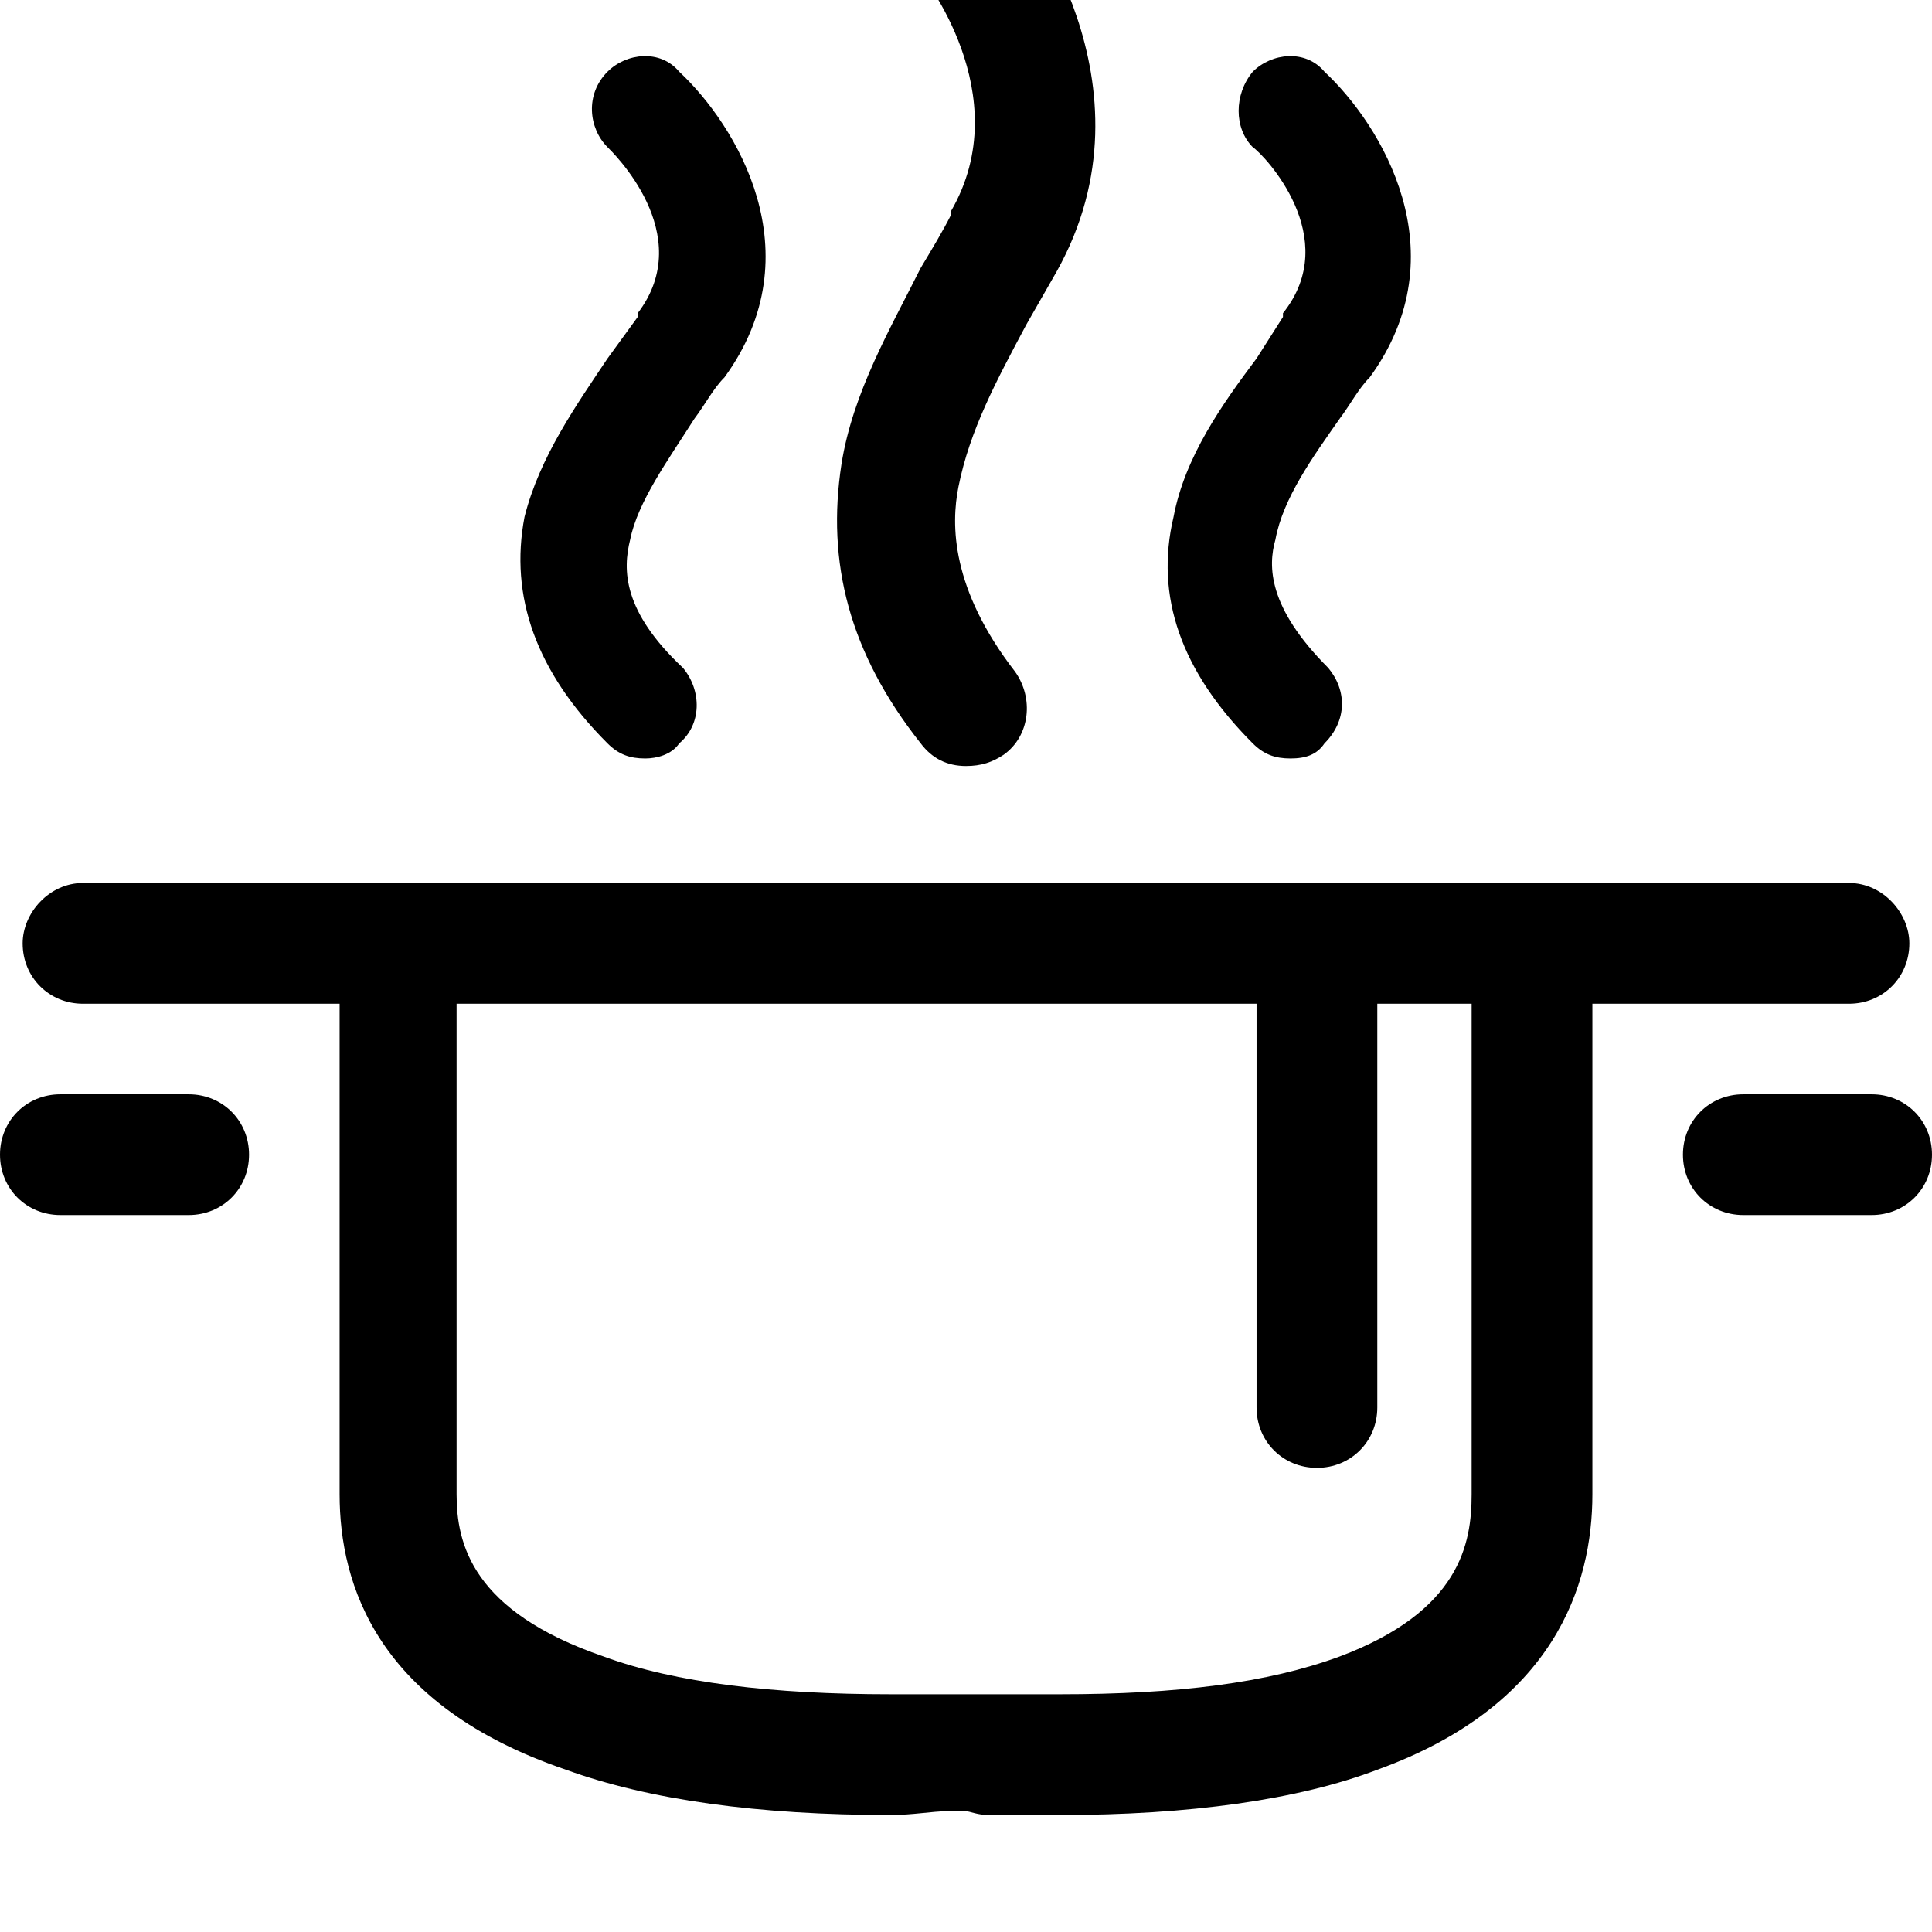 <svg xmlns="http://www.w3.org/2000/svg" viewBox="0 0 512 512"><path d="M281 481h-19c-3 0-5-1-6-1h-5c-4 0-9 1-15 1-35 0-64-4-86-12-50-17-60-49-60-73v-146c0-8 7-16 15-16h301c9 0 16 8 16 16v146c0 24-10 56-57 73-21 8-50 12-84 12zm-25-32h25c31 0 55-3 74-10 32-12 35-30 35-43v-130h-269v130c0 13 4 31 39 43 19 7 45 10 76 10h20zm234-183h-468c-9 0-16-7-16-16 0-8 7-16 16-16h468c9 0 16 8 16 16 0 9-7 16-16 16zm-141 123c-9 0-16-7-16-16v-114c0-9 7-16 16-16s16 7 16 16v114c0 9-7 16-16 16zm147-67h-34c-9 0-16-7-16-16s7-16 16-16h34c9 0 16 7 16 16s-7 16-16 16zm-446 0h-34c-9 0-16-7-16-16s7-16 16-16h34c9 0 16 7 16 16s-7 16-16 16zm206-119c-5 0-9-2-12-6-19-24-25-48-21-74 3-19 13-36 21-52 3-5 6-10 8-14v-1c18-31-8-63-8-63-5-7-4-17 2-22 7-6 17-5 23 2 1 2 39 49 11 99l-8 14c-8 15-15 28-18 43-2 10-2 27 15 49 5 7 4 17-3 22-3 2-6 3-10 3zm-85-2c-4 0-7-1-10-4-19-19-26-39-22-60 4-16 14-30 22-42l8-11v-1c16-21-7-43-8-44-5-5-6-14 0-20 5-5 14-6 19 0 15 14 36 48 12 81-3 3-5 7-8 11-7 11-15 22-17 32-2 8-2 19 14 34 5 6 5 15-1 20-2 3-6 4-9 4zm171 0c-4 0-7-1-10-4-19-19-26-39-21-60 3-16 13-30 22-42l7-11v-1c16-20-5-42-8-44-5-5-5-14 0-20 5-5 14-6 19 0 15 14 36 48 12 81-3 3-5 7-8 11-7 10-15 21-17 32-2 7-2 18 14 34 5 6 5 14-1 20-2 3-5 4-9 4z"/></svg>